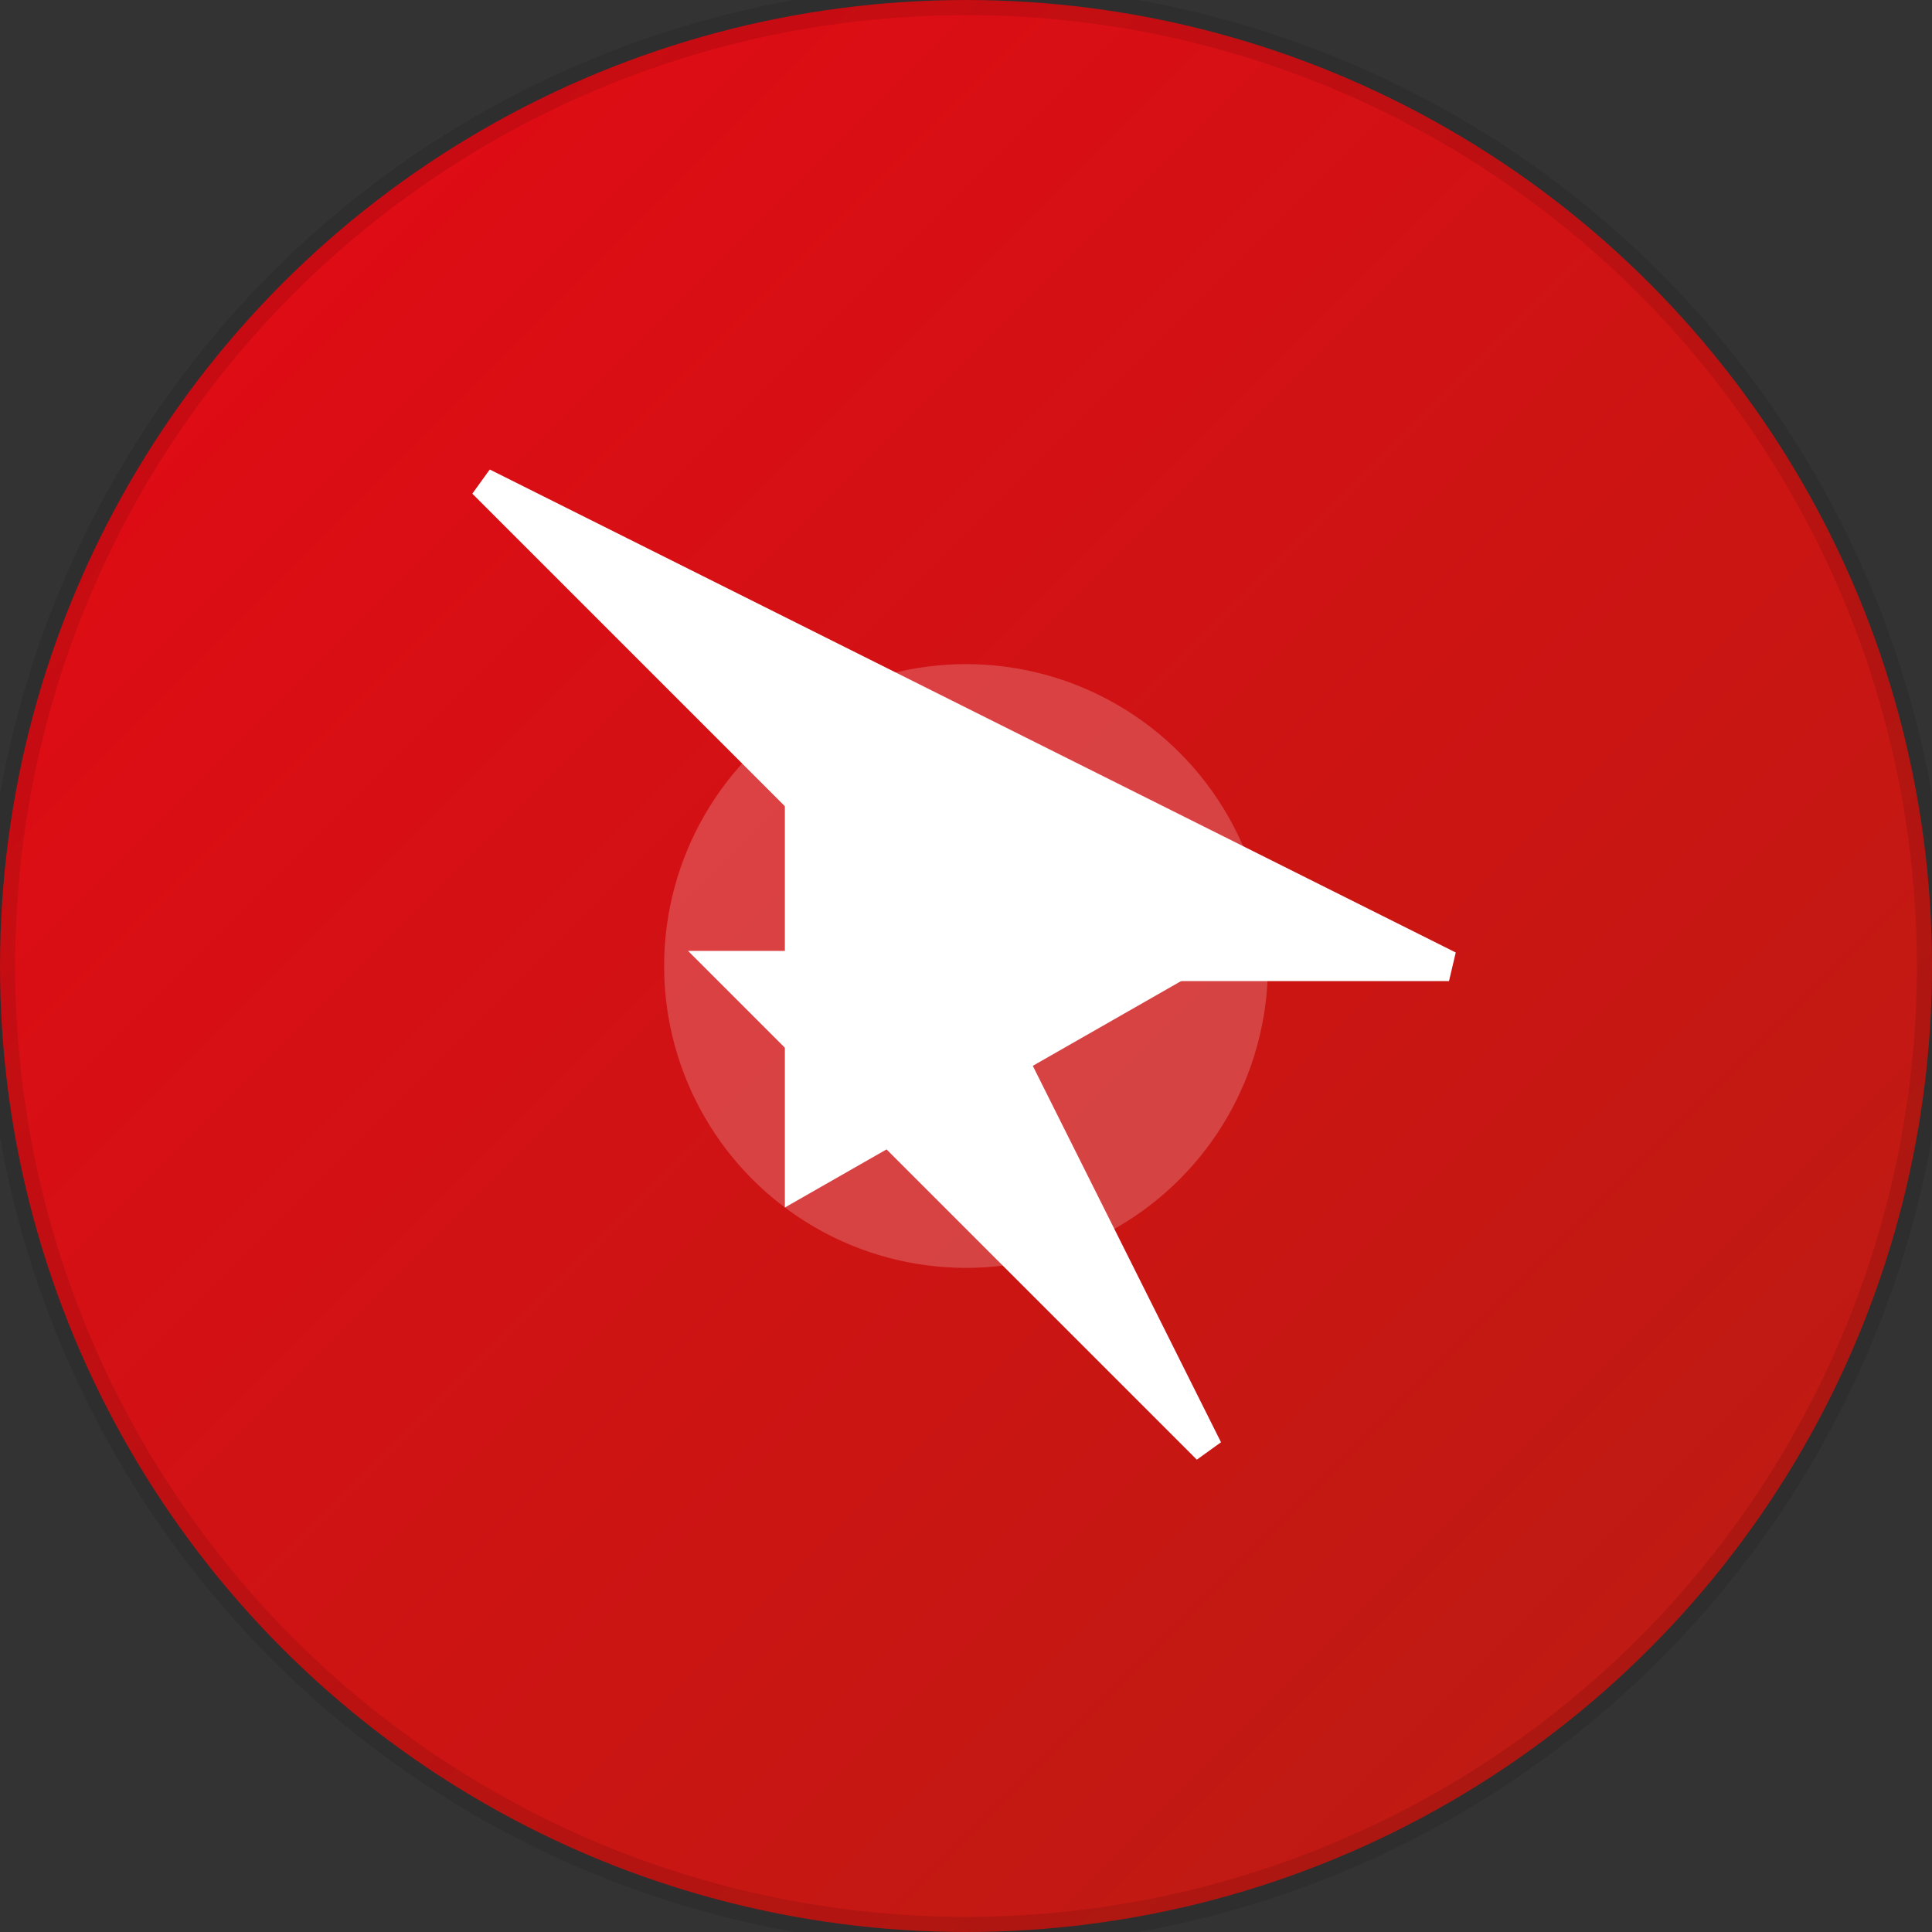 <svg width="128" height="128" viewBox="0 0 128 128" fill="none" xmlns="http://www.w3.org/2000/svg">
  <rect x="0" y="0" width="128" height="128" fill="#333333" stroke="none"/>
  <!-- Background circle with gradient -->
  <defs>
    <linearGradient id="bgGradient" x1="0%" y1="0%" x2="100%" y2="100%">
      <stop offset="0%" style="stop-color:#e50914;stop-opacity:1" />
      <stop offset="100%" style="stop-color:#b81d13;stop-opacity:1" />
    </linearGradient>
  </defs>
  
  <circle cx="64" cy="64" r="64" fill="url(#bgGradient)"/>
  
  <!-- Lightning bolt -->
  <path d="M32 32L96 64L64 64L80 96L48 64L64 64L32 32Z" fill="white" stroke="white" stroke-width="2"/>
  
  <!-- Video play icon overlay -->
  <circle cx="64" cy="64" r="20" fill="rgba(255,255,255,0.2)"/>
  <path d="M52 48L52 80L80 64L52 48Z" fill="white"/>
  
  <!-- Subtle shadow -->
  <circle cx="64" cy="64" r="64" fill="none" stroke="rgba(0,0,0,0.1)" stroke-width="2"/>
</svg>
